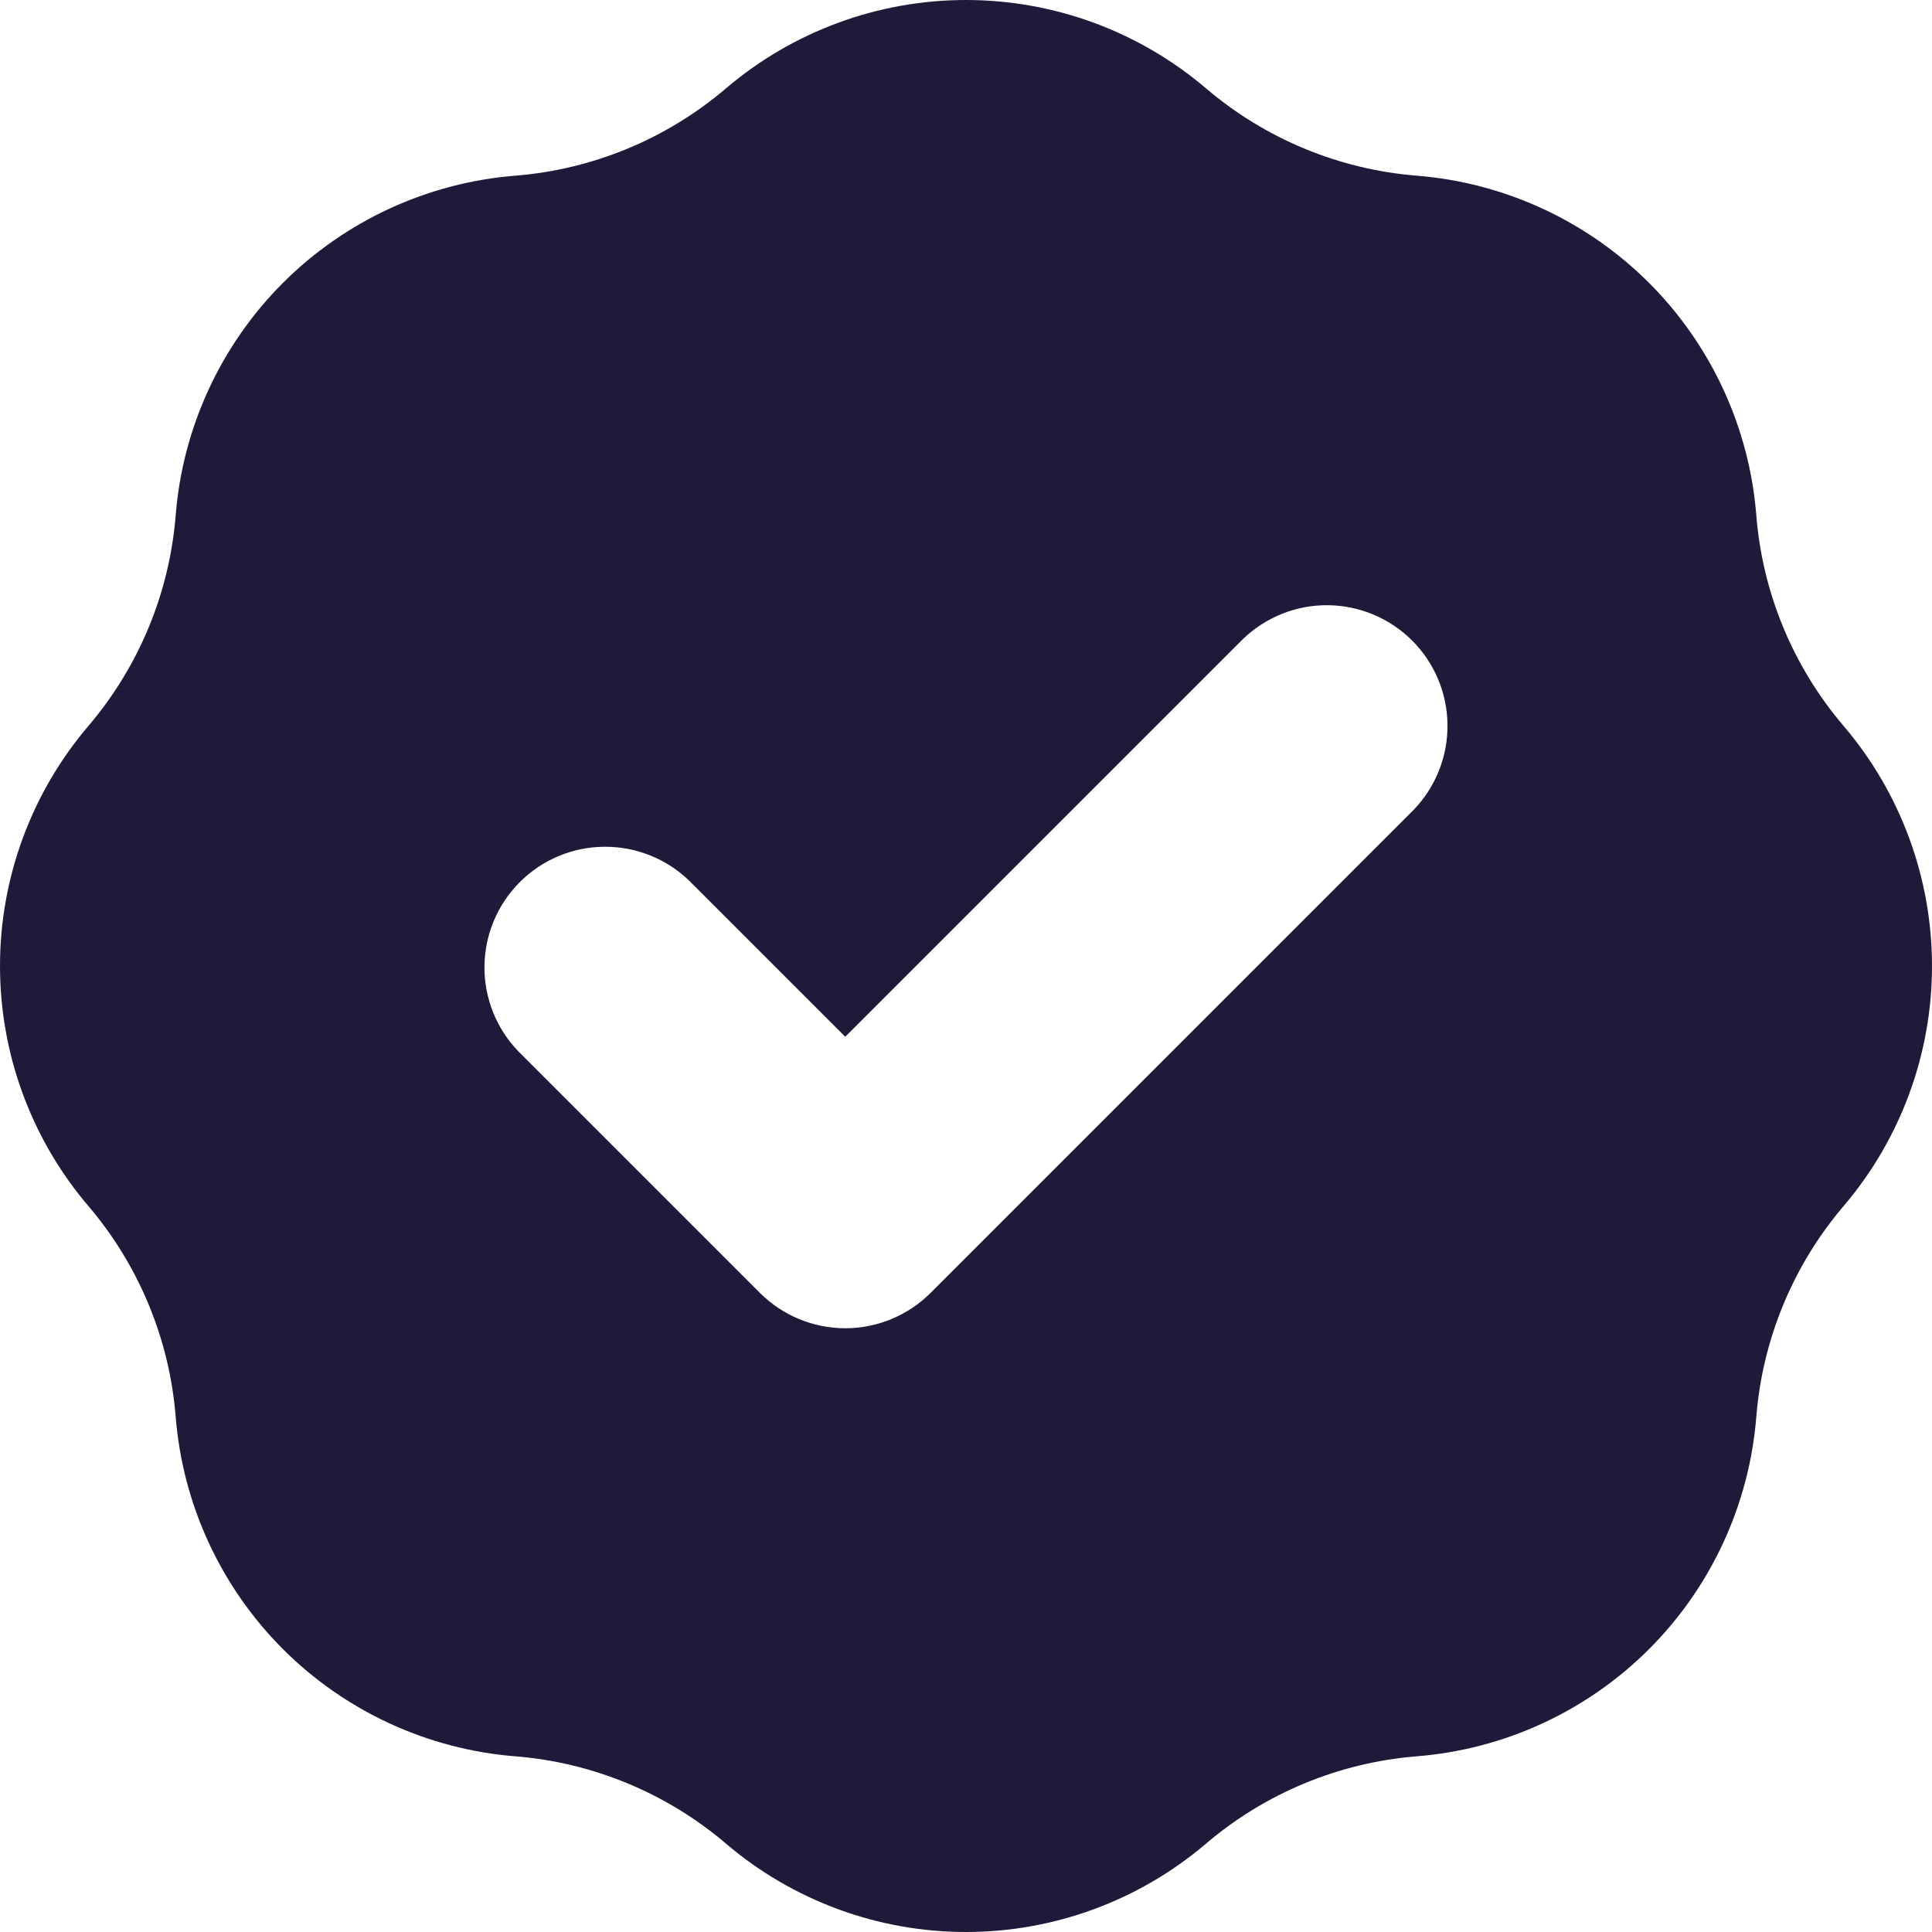 <svg width="32" height="32" viewBox="0 0 32 32" fill="none" xmlns="http://www.w3.org/2000/svg">
<path fill-rule="evenodd" clip-rule="evenodd" d="M8.534 2.91C9.82 2.807 11.042 2.301 12.024 1.464C13.133 0.519 14.543 0 16 0C17.457 0 18.867 0.519 19.976 1.464C20.958 2.301 22.18 2.807 23.466 2.91C24.919 3.026 26.283 3.656 27.314 4.686C28.344 5.717 28.974 7.081 29.09 8.534C29.192 9.82 29.698 11.042 30.536 12.024C31.481 13.133 32 14.543 32 16C32 17.457 31.481 18.867 30.536 19.976C29.699 20.958 29.193 22.18 29.09 23.466C28.974 24.919 28.344 26.283 27.314 27.314C26.283 28.344 24.919 28.974 23.466 29.09C22.18 29.193 20.958 29.699 19.976 30.536C18.867 31.481 17.457 32 16 32C14.543 32 13.133 31.481 12.024 30.536C11.042 29.699 9.82 29.193 8.534 29.09C7.081 28.974 5.717 28.344 4.686 27.314C3.656 26.283 3.026 24.919 2.91 23.466C2.807 22.18 2.301 20.958 1.464 19.976C0.519 18.867 0 17.457 0 16C0 14.543 0.519 13.133 1.464 12.024C2.301 11.042 2.807 9.82 2.91 8.534C3.026 7.081 3.656 5.717 4.686 4.686C5.717 3.656 7.081 3.026 8.534 2.91ZM23.414 13.414C23.778 13.037 23.98 12.531 23.975 12.007C23.971 11.483 23.761 10.981 23.39 10.61C23.019 10.239 22.517 10.029 21.993 10.024C21.468 10.02 20.963 10.222 20.586 10.586L14 17.172L11.414 14.586C11.037 14.222 10.531 14.02 10.007 14.025C9.483 14.029 8.981 14.239 8.61 14.61C8.239 14.981 8.029 15.483 8.024 16.007C8.02 16.532 8.222 17.037 8.586 17.414L12.586 21.414C12.961 21.789 13.47 22 14 22C14.53 22 15.039 21.789 15.414 21.414L23.414 13.414Z" fill="#1E1A3A"/>
</svg>
